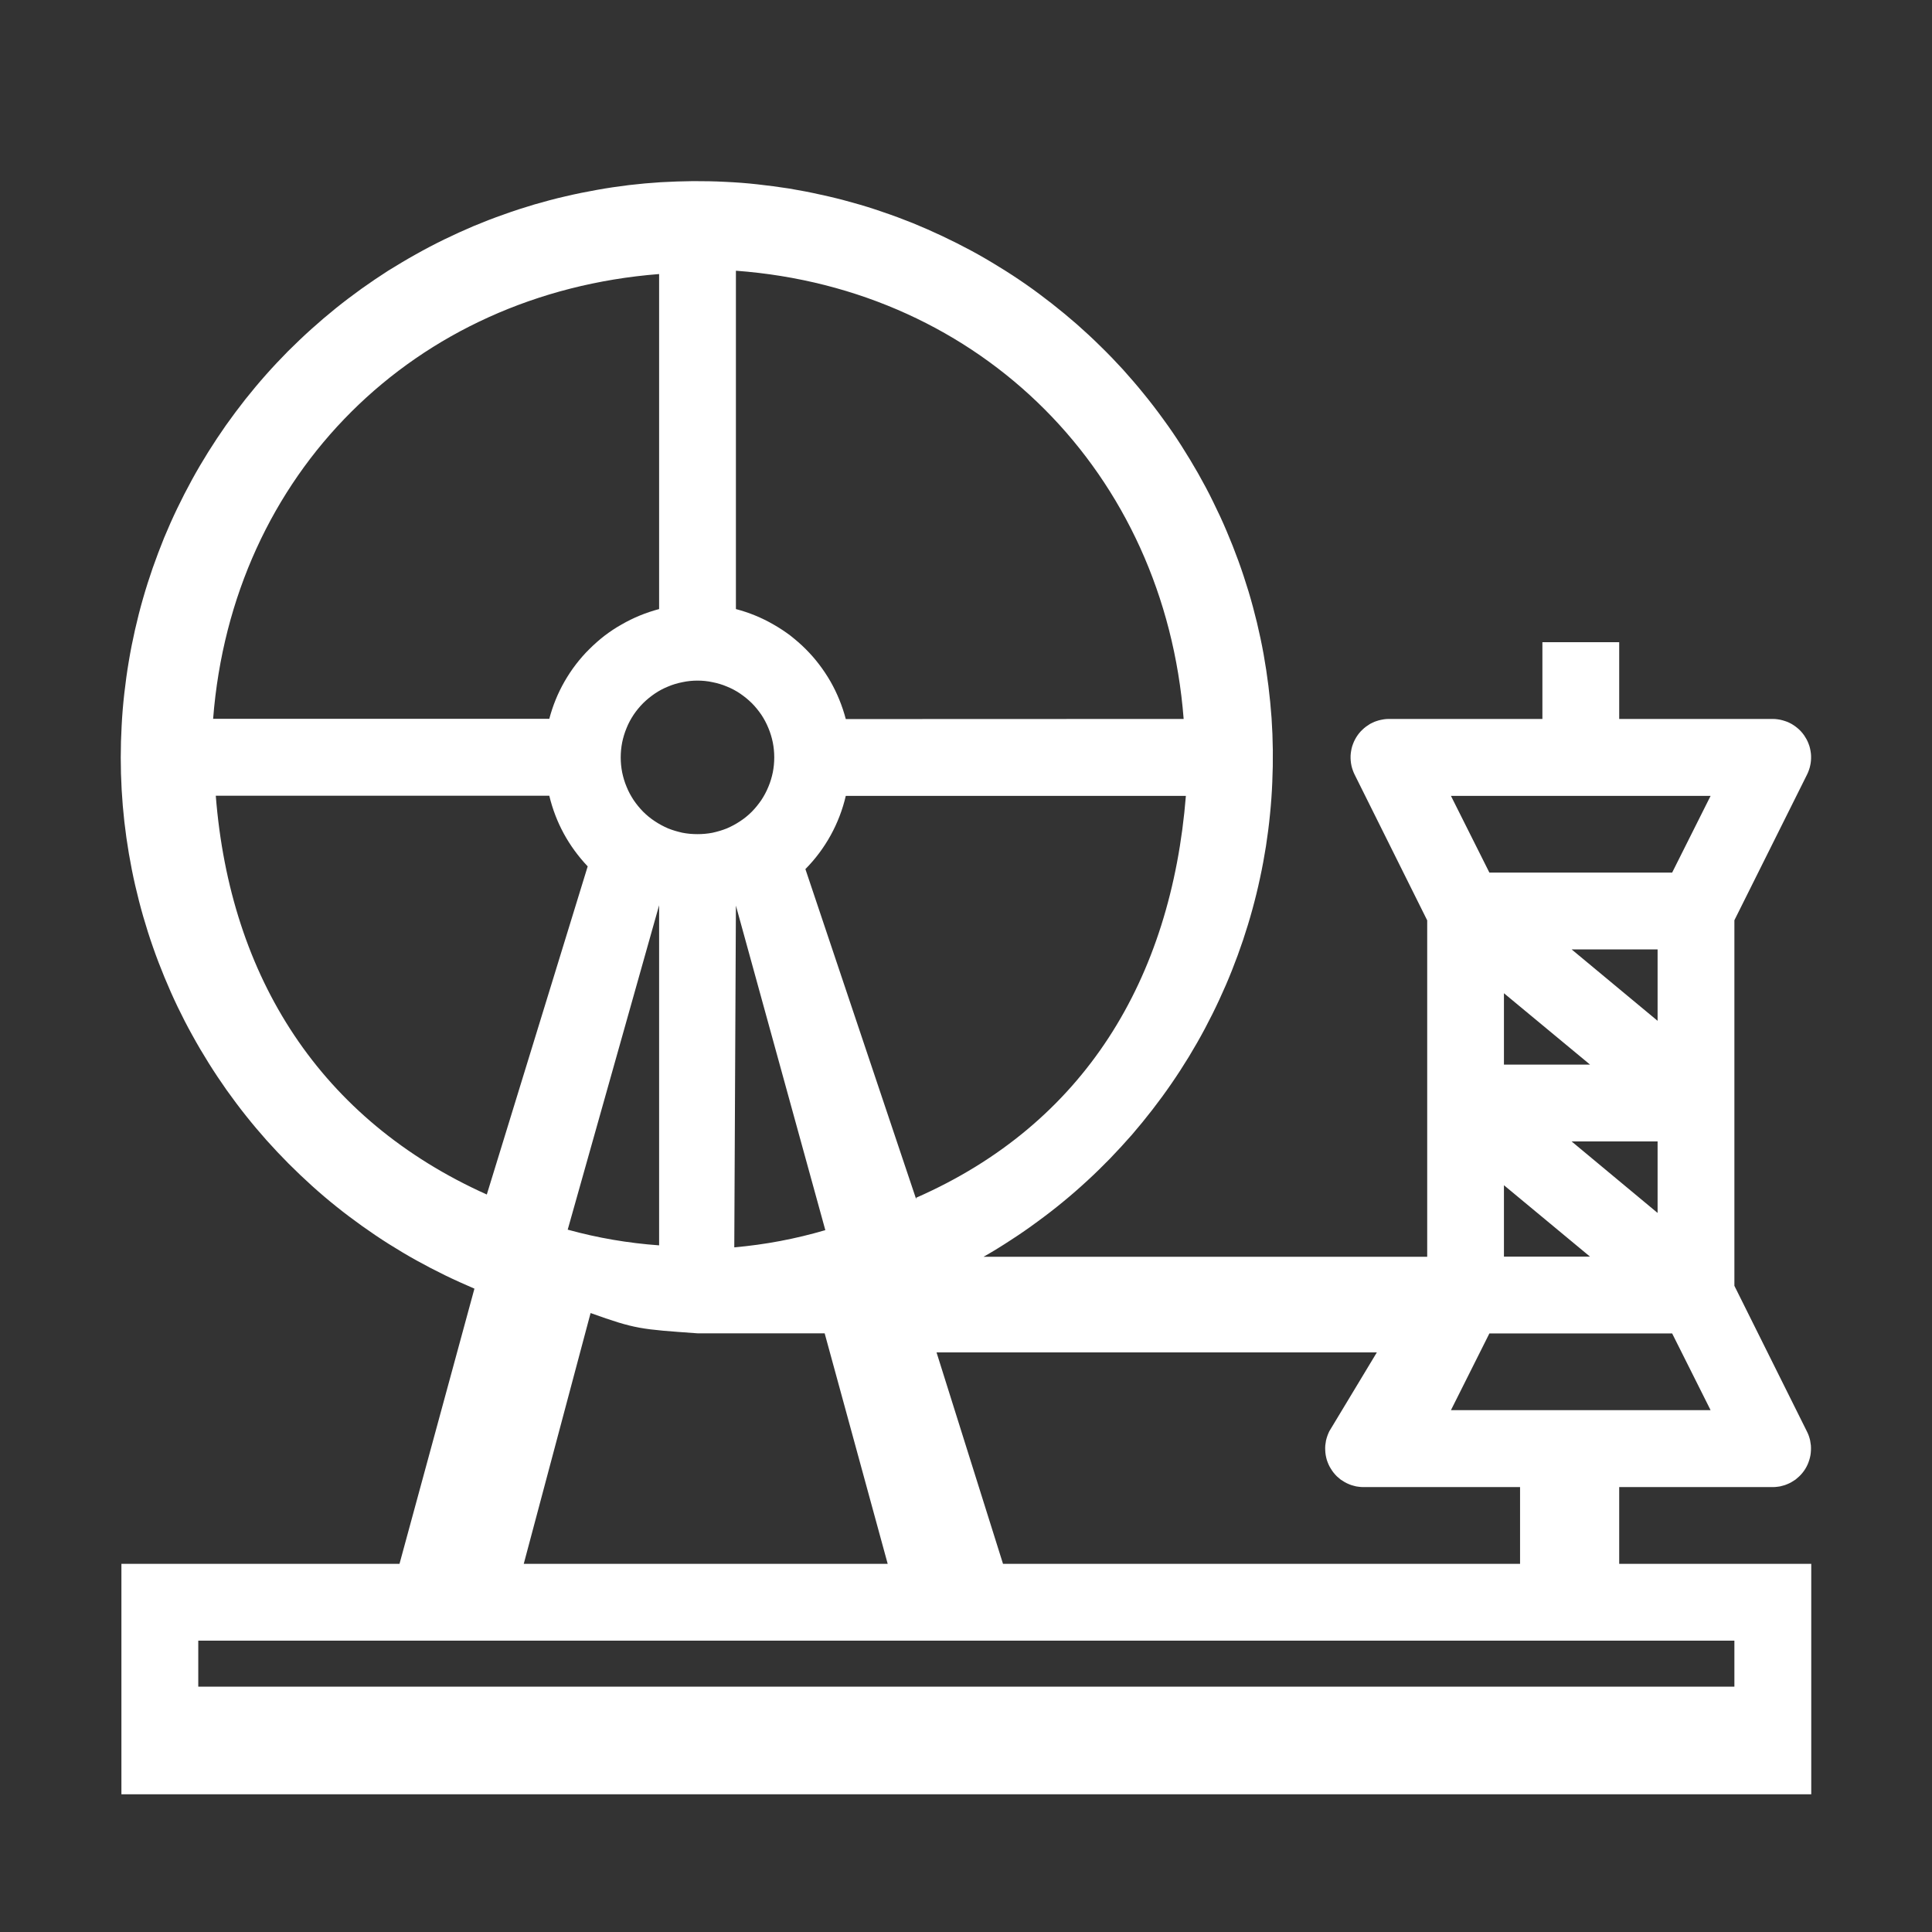 <svg width="32" height="32" viewBox="0 0 32 32" fill="none" xmlns="http://www.w3.org/2000/svg" xmlns:xlink="http://www.w3.org/1999/xlink">
	<rect x="0" y="0" width="32" height="32" fill="#333333" stroke="none"/>
	<desc>
			Created with Pixso.
	</desc>
	<defs>
		<clipPath id="clip145_224">
			<rect id="icon_牵张场地选择" width="32" height="32" fill="white"/>
		</clipPath>
	</defs>
	<g clip-path="url(#clip145_224)">
		<path id="path" d="M26.819 25.902L26.819 24.631L29.363 24.631C29.39 24.631 29.417 24.629 29.444 24.625C29.471 24.623 29.497 24.617 29.523 24.609C29.549 24.604 29.575 24.594 29.599 24.584C29.625 24.574 29.649 24.562 29.672 24.549C29.696 24.535 29.718 24.521 29.74 24.506C29.761 24.488 29.782 24.471 29.801 24.453C29.821 24.434 29.839 24.414 29.856 24.393C29.873 24.373 29.888 24.35 29.902 24.328C29.916 24.305 29.929 24.281 29.94 24.256C29.951 24.23 29.96 24.207 29.968 24.18C29.976 24.154 29.982 24.129 29.987 24.102C29.991 24.076 29.994 24.049 29.995 24.021C29.996 23.994 29.996 23.969 29.994 23.941C29.991 23.914 29.987 23.887 29.982 23.861C29.976 23.834 29.969 23.809 29.96 23.783C29.951 23.758 29.94 23.732 29.928 23.709L28.727 21.297L28.727 15.242L29.93 12.83C29.942 12.807 29.952 12.781 29.961 12.756C29.97 12.73 29.978 12.705 29.983 12.678C29.989 12.652 29.993 12.625 29.995 12.6C29.997 12.572 29.998 12.545 29.997 12.518C29.996 12.49 29.993 12.465 29.988 12.438C29.984 12.41 29.977 12.385 29.97 12.359C29.962 12.334 29.952 12.309 29.941 12.283C29.93 12.258 29.917 12.234 29.903 12.213C29.889 12.19 29.874 12.166 29.857 12.146C29.84 12.125 29.822 12.105 29.802 12.086C29.783 12.068 29.762 12.051 29.741 12.035C29.719 12.018 29.696 12.004 29.673 11.99C29.649 11.977 29.625 11.965 29.6 11.955C29.575 11.945 29.549 11.938 29.523 11.93C29.497 11.922 29.471 11.918 29.444 11.914C29.417 11.91 29.39 11.908 29.363 11.908L26.819 11.908L26.819 10.637L25.547 10.637L25.547 11.908L23.002 11.908C22.975 11.908 22.948 11.91 22.922 11.914C22.895 11.918 22.869 11.924 22.842 11.93C22.816 11.938 22.791 11.945 22.766 11.955C22.741 11.967 22.717 11.977 22.693 11.99C22.67 12.004 22.647 12.02 22.626 12.035C22.604 12.051 22.584 12.068 22.564 12.088C22.545 12.105 22.527 12.125 22.51 12.146C22.493 12.168 22.477 12.19 22.463 12.213C22.449 12.236 22.437 12.26 22.426 12.283C22.415 12.309 22.405 12.334 22.397 12.359C22.389 12.385 22.383 12.412 22.379 12.438C22.374 12.465 22.371 12.492 22.37 12.518C22.369 12.545 22.37 12.572 22.372 12.6C22.374 12.625 22.378 12.652 22.384 12.68C22.389 12.705 22.397 12.73 22.406 12.756C22.415 12.781 22.425 12.807 22.437 12.83L23.639 15.244L23.639 20.816L16.291 20.816C16.445 20.729 16.597 20.635 16.746 20.537C16.895 20.441 17.041 20.34 17.184 20.234C17.328 20.129 17.468 20.021 17.605 19.908C17.743 19.795 17.877 19.678 18.008 19.557C18.138 19.438 18.266 19.312 18.389 19.186C18.513 19.057 18.633 18.926 18.75 18.793C18.866 18.658 18.979 18.52 19.088 18.379C19.197 18.238 19.301 18.096 19.402 17.949C19.503 17.803 19.6 17.652 19.692 17.502C19.784 17.35 19.873 17.195 19.956 17.039C20.04 16.881 20.119 16.723 20.194 16.561C20.269 16.4 20.34 16.236 20.405 16.072C20.471 15.906 20.532 15.74 20.589 15.57C20.645 15.402 20.697 15.232 20.744 15.06C20.791 14.889 20.833 14.717 20.87 14.543C20.908 14.369 20.94 14.193 20.968 14.018C20.995 13.842 21.018 13.666 21.035 13.49C21.053 13.312 21.066 13.135 21.073 12.957C21.081 12.779 21.084 12.602 21.082 12.424C21.08 12.246 21.073 12.068 21.061 11.891C21.048 11.715 21.031 11.537 21.009 11.361C20.987 11.184 20.96 11.008 20.929 10.834C20.897 10.658 20.86 10.484 20.819 10.312C20.777 10.139 20.731 9.967 20.68 9.797C20.628 9.627 20.573 9.459 20.512 9.291C20.451 9.123 20.386 8.959 20.316 8.795C20.247 8.631 20.172 8.471 20.093 8.311C20.015 8.15 19.931 7.994 19.844 7.84C19.756 7.686 19.664 7.533 19.568 7.383C19.472 7.232 19.372 7.086 19.267 6.943C19.163 6.799 19.055 6.658 18.942 6.52C18.83 6.381 18.714 6.248 18.595 6.115C18.475 5.984 18.351 5.855 18.224 5.732C18.098 5.607 17.967 5.486 17.834 5.369C17.7 5.252 17.563 5.139 17.423 5.029C17.283 4.92 17.14 4.812 16.994 4.711C16.848 4.609 16.7 4.512 16.548 4.42C16.397 4.326 16.243 4.236 16.087 4.152C15.931 4.068 15.772 3.988 15.611 3.912C15.45 3.836 15.287 3.764 15.123 3.697C14.958 3.631 14.791 3.568 14.623 3.512C14.455 3.453 14.285 3.4 14.114 3.354C13.943 3.305 13.77 3.262 13.596 3.225C13.423 3.186 13.248 3.152 13.073 3.123C12.897 3.096 12.721 3.072 12.544 3.053C12.367 3.033 12.19 3.02 12.013 3.012C11.835 3.002 11.657 3 11.479 3C11.302 3.002 11.124 3.008 10.947 3.018C10.769 3.029 10.592 3.045 10.415 3.066C10.239 3.088 10.063 3.113 9.888 3.145C9.713 3.176 9.539 3.211 9.366 3.252C9.192 3.291 9.021 3.338 8.85 3.387C8.679 3.438 8.51 3.492 8.343 3.553C8.175 3.611 8.01 3.676 7.846 3.744C7.682 3.814 7.52 3.887 7.36 3.965C7.2 4.043 7.043 4.125 6.887 4.213C6.732 4.299 6.58 4.391 6.429 4.484C6.279 4.58 6.132 4.68 5.987 4.783C5.843 4.887 5.701 4.994 5.563 5.105C5.424 5.217 5.289 5.332 5.157 5.451C5.024 5.57 4.896 5.693 4.77 5.818C4.645 5.945 4.523 6.074 4.405 6.207C4.287 6.34 4.173 6.477 4.063 6.615C3.952 6.756 3.846 6.898 3.743 7.043C3.641 7.189 3.543 7.336 3.448 7.488C3.354 7.639 3.264 7.791 3.179 7.947C3.093 8.104 3.012 8.262 2.935 8.422C2.858 8.582 2.786 8.744 2.718 8.908C2.651 9.074 2.588 9.24 2.529 9.408C2.471 9.576 2.417 9.744 2.368 9.916C2.319 10.086 2.275 10.26 2.236 10.432C2.197 10.605 2.162 10.779 2.133 10.955C2.103 11.131 2.079 11.307 2.059 11.484C2.039 11.66 2.024 11.838 2.015 12.016C2.005 12.193 2 12.371 2 12.549C2 12.727 2.005 12.904 2.015 13.08C2.025 13.258 2.04 13.435 2.06 13.613C2.08 13.789 2.105 13.965 2.135 14.141C2.165 14.316 2.199 14.49 2.239 14.664C2.279 14.836 2.323 15.01 2.372 15.18C2.421 15.35 2.475 15.52 2.534 15.688C2.592 15.855 2.656 16.021 2.724 16.186C2.792 16.35 2.864 16.514 2.941 16.674C3.018 16.834 3.099 16.992 3.185 17.146C3.271 17.303 3.361 17.455 3.456 17.607C3.55 17.758 3.648 17.904 3.751 18.051C3.854 18.195 3.96 18.338 4.071 18.477C4.182 18.617 4.296 18.752 4.414 18.885C4.533 19.018 4.654 19.146 4.78 19.273C4.905 19.398 5.034 19.521 5.167 19.641C5.299 19.76 5.434 19.875 5.573 19.986C5.712 20.098 5.854 20.203 5.998 20.307C6.143 20.41 6.29 20.51 6.441 20.605C6.591 20.699 6.744 20.791 6.899 20.877C7.055 20.963 7.212 21.045 7.372 21.123C7.532 21.201 7.694 21.273 7.858 21.344L6.617 25.902L2.011 25.902L2.011 29.719L30 29.719L30 25.902L26.819 25.902ZM25.177 25.902L16.613 25.902L15.512 22.4L22.805 22.4L22.017 23.707C22.005 23.732 21.995 23.756 21.986 23.781C21.977 23.807 21.969 23.834 21.963 23.859C21.958 23.887 21.954 23.912 21.951 23.939C21.949 23.967 21.948 23.994 21.95 24.021C21.951 24.047 21.953 24.074 21.958 24.102C21.962 24.127 21.969 24.154 21.976 24.18C21.984 24.205 21.994 24.23 22.005 24.256C22.016 24.279 22.028 24.305 22.043 24.326C22.057 24.35 22.072 24.371 22.089 24.393C22.106 24.414 22.124 24.434 22.143 24.453C22.163 24.471 22.183 24.488 22.205 24.506C22.227 24.521 22.249 24.535 22.273 24.549C22.296 24.562 22.321 24.574 22.346 24.584C22.371 24.594 22.396 24.604 22.422 24.609C22.448 24.617 22.475 24.623 22.502 24.625C22.528 24.629 22.555 24.631 22.582 24.631L25.177 24.631L25.177 25.902ZM24.032 23.357L24.669 22.086L27.696 22.086L28.333 23.357L24.032 23.357ZM24.91 16.451L26.336 17.633L24.91 17.633L24.91 16.451ZM27.455 16.908L26.031 15.725L27.455 15.725L27.455 16.908ZM27.455 18.906L27.455 20.09L26.031 18.906L27.455 18.906ZM28.333 13.182L27.696 14.453L24.669 14.453L24.032 13.182L28.333 13.182ZM24.91 19.631L26.336 20.814L24.91 20.814L24.91 19.631ZM11.553 11.273C11.636 11.273 11.719 11.281 11.801 11.299C11.882 11.315 11.962 11.338 12.039 11.371C12.116 11.402 12.19 11.441 12.259 11.488C12.328 11.535 12.393 11.588 12.452 11.646C12.511 11.705 12.563 11.77 12.61 11.838C12.656 11.908 12.695 11.98 12.727 12.059C12.759 12.135 12.783 12.215 12.8 12.297C12.816 12.379 12.824 12.461 12.824 12.545C12.824 12.629 12.816 12.711 12.8 12.793C12.783 12.875 12.759 12.955 12.727 13.031C12.695 13.109 12.656 13.182 12.61 13.252C12.563 13.32 12.511 13.385 12.452 13.445C12.393 13.504 12.328 13.557 12.259 13.602C12.19 13.648 12.116 13.688 12.039 13.721C11.962 13.752 11.882 13.775 11.801 13.793C11.719 13.809 11.636 13.816 11.553 13.816C11.469 13.816 11.386 13.809 11.304 13.793C11.223 13.775 11.143 13.752 11.066 13.721C10.989 13.688 10.915 13.648 10.846 13.602C10.777 13.557 10.712 13.504 10.653 13.445C10.594 13.385 10.541 13.32 10.495 13.252C10.449 13.182 10.409 13.109 10.378 13.031C10.346 12.955 10.322 12.875 10.305 12.793C10.289 12.711 10.281 12.629 10.281 12.545C10.281 12.461 10.289 12.379 10.305 12.297C10.322 12.215 10.346 12.135 10.378 12.059C10.409 11.98 10.449 11.908 10.495 11.838C10.541 11.77 10.594 11.705 10.653 11.646C10.712 11.588 10.777 11.535 10.846 11.488C10.915 11.441 10.989 11.402 11.066 11.371C11.143 11.338 11.223 11.315 11.304 11.299C11.386 11.281 11.469 11.273 11.553 11.273ZM12.189 15L13.67 20.375C13.176 20.52 12.674 20.615 12.162 20.66L12.189 15ZM10.917 15.031L10.917 20.627C10.404 20.59 9.899 20.504 9.403 20.367L10.917 14.994L10.917 15.031ZM15.175 19.863L13.34 14.395C13.671 14.06 13.902 13.641 14.009 13.182L19.642 13.182C19.398 16.215 17.963 18.613 15.175 19.838L15.175 19.863ZM14.009 11.91C13.98 11.801 13.945 11.695 13.902 11.59C13.86 11.486 13.811 11.385 13.755 11.287C13.699 11.19 13.637 11.096 13.568 11.006C13.5 10.916 13.426 10.832 13.346 10.752C13.267 10.672 13.182 10.6 13.093 10.529C13.003 10.461 12.91 10.4 12.812 10.344C12.714 10.287 12.613 10.238 12.509 10.195C12.405 10.152 12.298 10.117 12.189 10.088L12.189 4.484C16.261 4.785 19.288 7.838 19.605 11.908L14.009 11.91ZM10.917 4.539L10.917 10.088C10.809 10.117 10.702 10.152 10.598 10.195C10.494 10.238 10.393 10.287 10.295 10.344C10.197 10.398 10.104 10.461 10.014 10.529C9.925 10.598 9.841 10.672 9.761 10.752C9.681 10.83 9.607 10.916 9.539 11.004C9.47 11.094 9.408 11.188 9.352 11.285C9.296 11.383 9.247 11.482 9.204 11.588C9.162 11.691 9.126 11.799 9.098 11.906L3.53 11.906C3.846 7.848 6.858 4.857 10.917 4.539ZM3.574 13.18L9.098 13.18C9.206 13.627 9.419 14.016 9.734 14.35L8.063 19.785C5.307 18.547 3.811 16.191 3.574 13.18ZM9.782 21.748C10.53 22.016 10.606 22.016 11.553 22.084L13.659 22.084L14.703 25.902L8.675 25.902L9.782 21.748ZM28.727 27.936L3.284 27.936L3.284 27.174L28.727 27.174L28.727 27.936Z" fill-rule="nonzero" fill="#FFFFFF"/>
	</g>
</svg>
